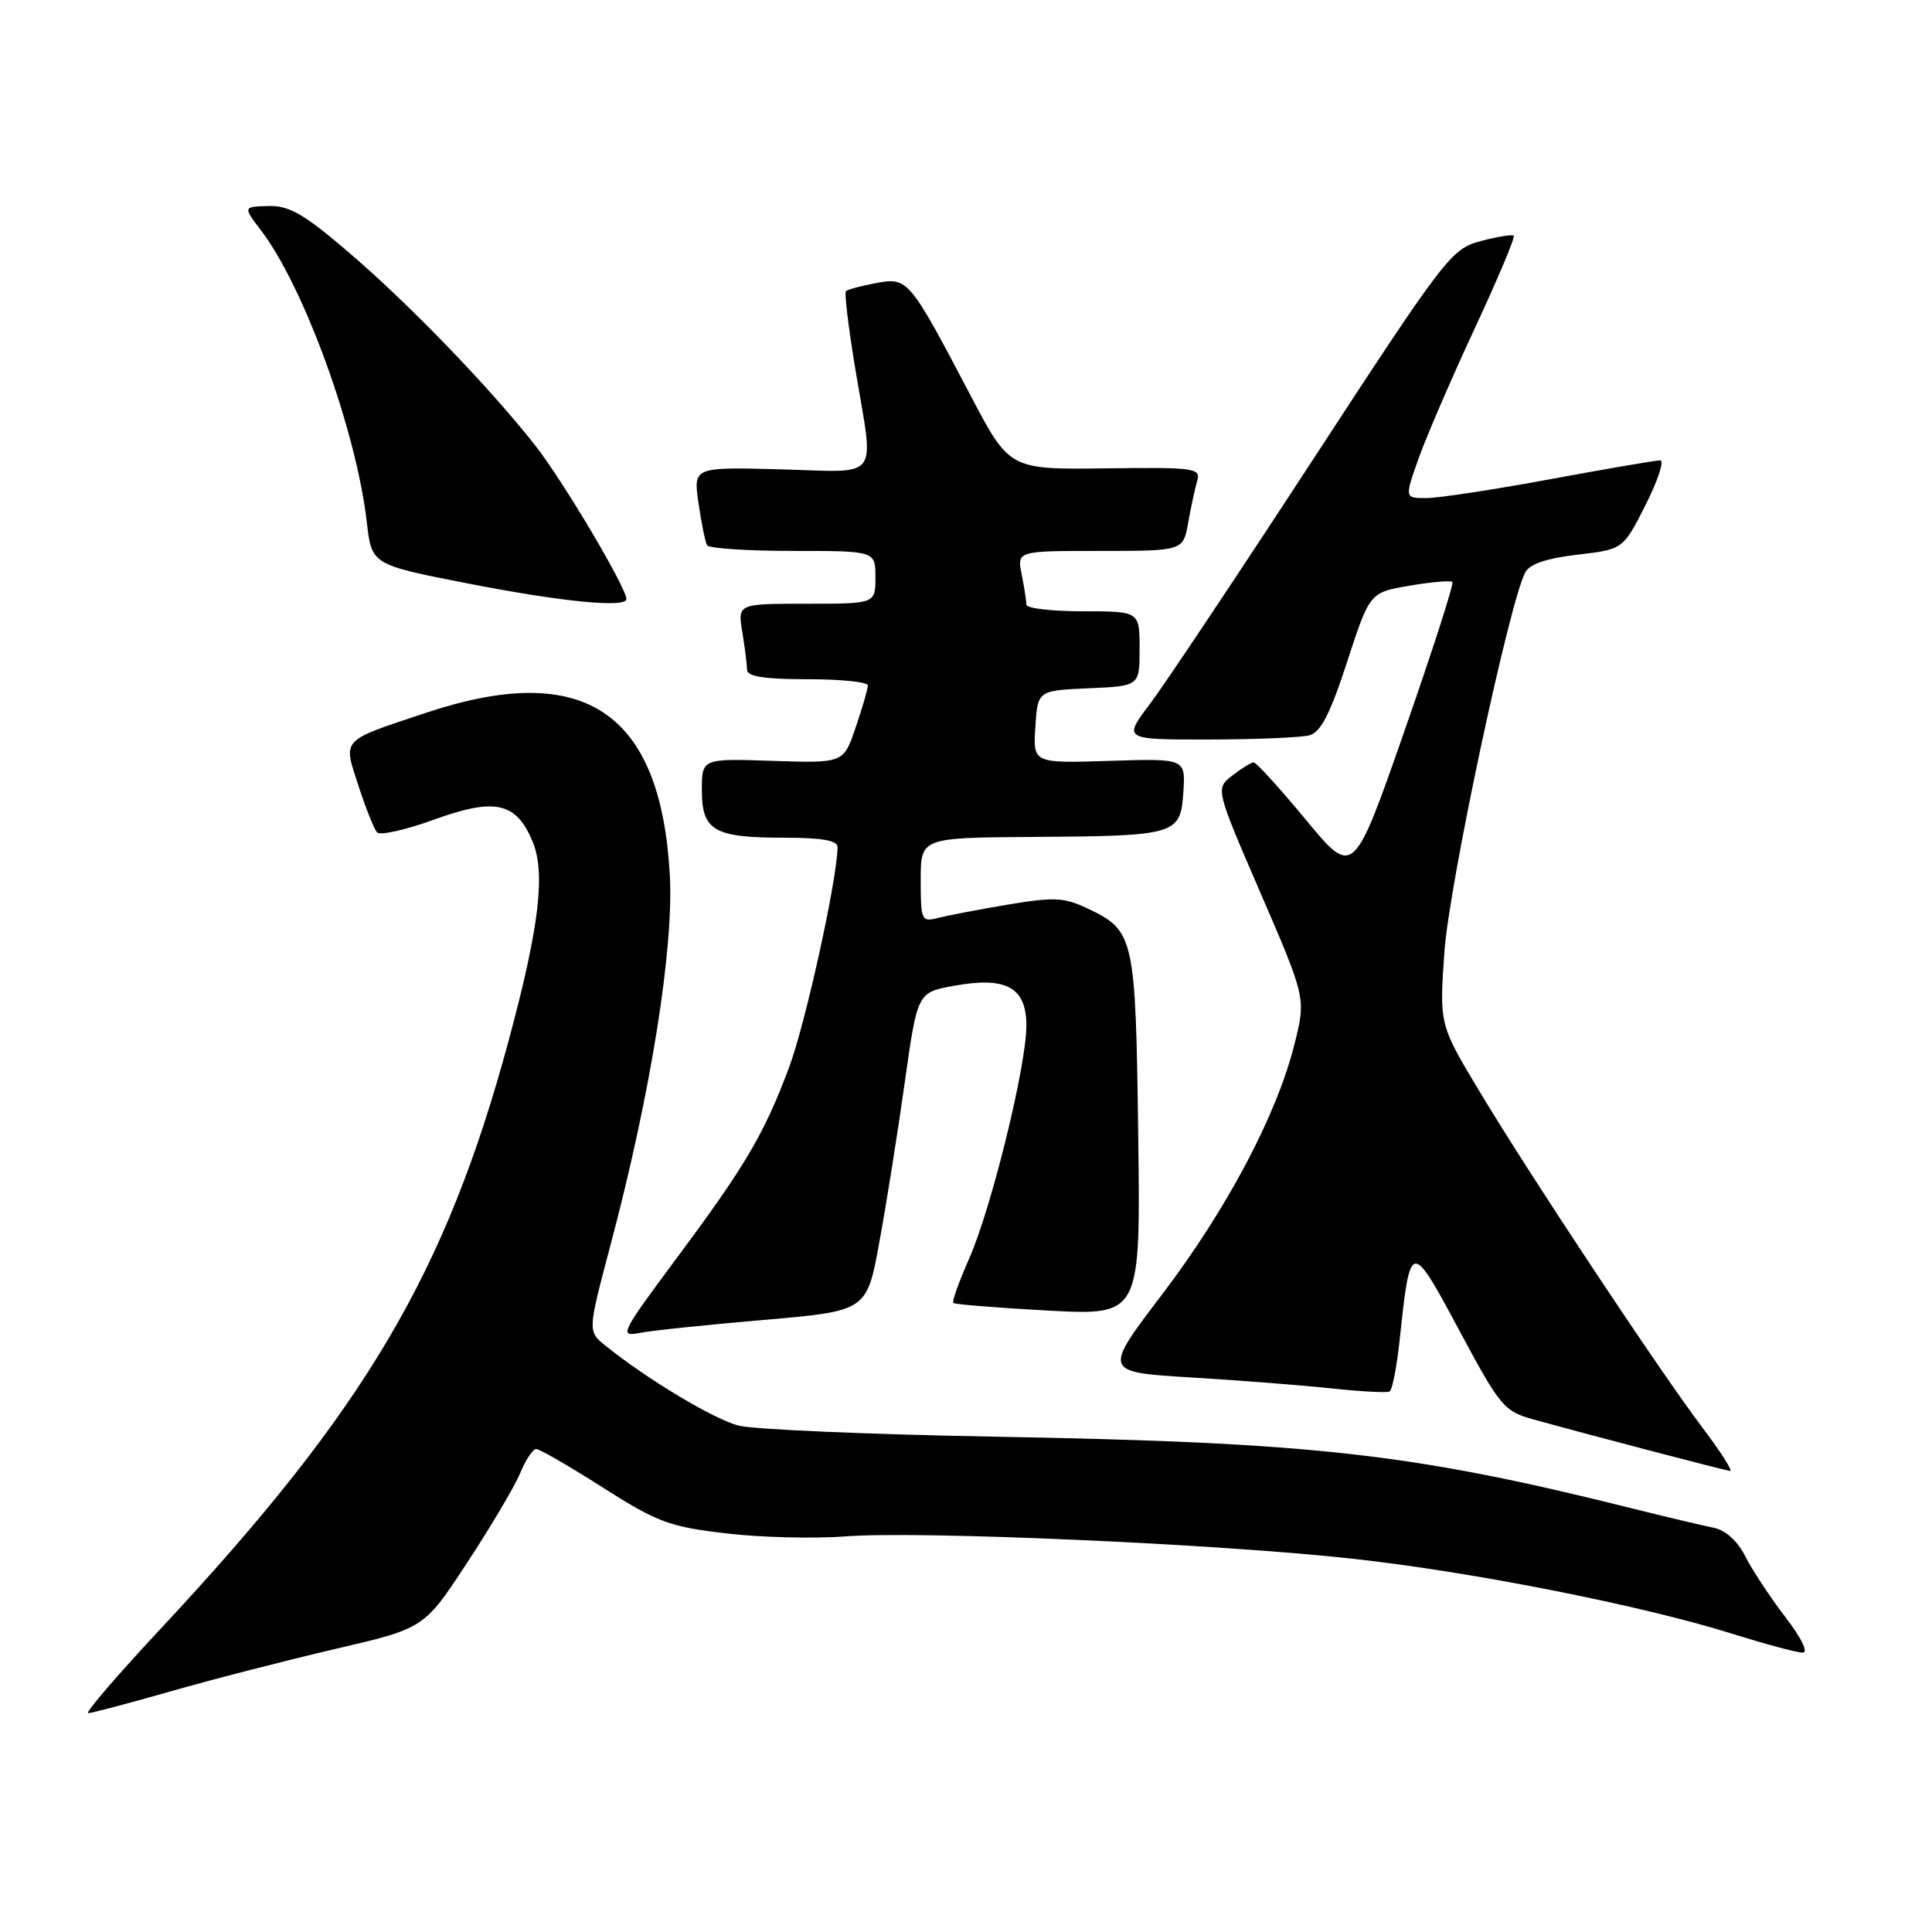 <?xml version="1.0" encoding="UTF-8" standalone="no"?>
<!DOCTYPE svg PUBLIC "-//W3C//DTD SVG 1.1//EN" "http://www.w3.org/Graphics/SVG/1.1/DTD/svg11.dtd" >
<svg xmlns="http://www.w3.org/2000/svg" xmlns:xlink="http://www.w3.org/1999/xlink" version="1.1" viewBox="0 0 256 256">
 <g >
 <path fill="currentColor"
d=" M 22.65 224.10 C 28.22 222.51 38.05 219.98 44.49 218.48 C 56.20 215.76 56.20 215.76 61.89 207.08 C 65.02 202.31 68.19 196.97 68.92 195.20 C 69.65 193.44 70.61 192.00 71.05 192.00 C 71.50 192.00 75.47 194.30 79.88 197.11 C 87.11 201.71 88.72 202.31 96.20 203.18 C 100.77 203.72 107.88 203.90 112.00 203.58 C 121.82 202.82 161.71 204.58 179.50 206.57 C 195.28 208.32 217.54 212.73 229.50 216.47 C 233.90 217.85 238.11 218.98 238.85 218.98 C 239.65 218.99 238.72 217.07 236.55 214.25 C 234.55 211.64 232.17 208.02 231.26 206.22 C 230.22 204.17 228.64 202.75 227.05 202.43 C 225.65 202.15 220.90 201.03 216.50 199.93 C 187.11 192.58 174.25 191.13 131.50 190.36 C 115.00 190.06 99.89 189.41 97.91 188.91 C 94.61 188.08 85.73 182.75 80.18 178.27 C 77.87 176.39 77.87 176.39 80.90 164.95 C 86.23 144.89 89.31 125.63 88.75 115.88 C 87.53 94.24 77.34 87.48 56.45 94.45 C 45.04 98.25 45.45 97.81 47.50 104.13 C 48.46 107.08 49.57 109.86 49.96 110.29 C 50.36 110.73 53.74 109.97 57.47 108.62 C 65.60 105.67 68.38 106.28 70.57 111.50 C 72.31 115.67 71.44 122.90 67.42 137.81 C 59.08 168.72 48.44 186.72 21.35 215.75 C 15.57 221.94 11.22 227.00 11.68 227.00 C 12.13 227.00 17.07 225.70 22.65 224.10 Z  M 225.64 189.25 C 219.87 181.61 202.70 155.72 196.05 144.63 C 190.72 135.76 190.72 135.76 191.39 126.13 C 192.01 117.26 199.95 79.96 202.10 75.85 C 202.68 74.74 204.93 73.97 209.02 73.50 C 215.07 72.79 215.07 72.79 218.05 66.90 C 219.69 63.65 220.56 61.00 219.98 61.00 C 219.41 61.00 212.85 62.12 205.40 63.50 C 197.96 64.88 190.57 66.00 188.99 66.00 C 186.11 66.00 186.11 66.00 187.97 60.75 C 189.00 57.86 192.33 50.13 195.39 43.56 C 198.45 36.99 200.78 31.45 200.58 31.24 C 200.37 31.04 198.39 31.36 196.18 31.95 C 192.30 33.00 191.51 34.03 174.06 60.77 C 164.11 76.02 154.36 90.64 152.39 93.25 C 148.81 98.00 148.81 98.00 160.15 97.99 C 166.39 97.98 172.40 97.73 173.50 97.43 C 175.00 97.03 176.26 94.59 178.50 87.70 C 181.50 78.50 181.50 78.50 186.77 77.61 C 189.67 77.11 192.23 76.89 192.45 77.12 C 192.67 77.34 189.81 86.23 186.09 96.88 C 179.33 116.23 179.33 116.23 173.03 108.62 C 169.57 104.43 166.45 101.01 166.12 101.02 C 165.78 101.03 164.50 101.82 163.28 102.77 C 161.05 104.50 161.05 104.50 167.05 118.38 C 173.05 132.27 173.05 132.27 171.52 138.38 C 169.18 147.74 162.58 160.21 153.96 171.55 C 146.16 181.81 146.16 181.81 157.83 182.52 C 164.25 182.91 172.65 183.56 176.50 183.98 C 180.35 184.39 183.78 184.57 184.13 184.38 C 184.48 184.19 185.08 181.12 185.46 177.56 C 186.88 164.29 186.93 164.29 193.35 176.26 C 198.81 186.45 199.27 187.00 203.29 188.11 C 210.20 190.03 228.44 194.81 229.24 194.91 C 229.65 194.96 228.03 192.41 225.64 189.25 Z  M 101.17 174.90 C 114.84 173.72 114.84 173.72 116.50 164.70 C 117.41 159.74 118.93 150.24 119.86 143.59 C 121.56 131.51 121.56 131.51 126.36 130.63 C 133.34 129.36 136.00 130.81 136.00 135.90 C 136.00 141.26 131.36 160.12 128.39 166.84 C 127.06 169.85 126.13 172.46 126.32 172.65 C 126.51 172.84 132.17 173.29 138.90 173.66 C 151.13 174.31 151.13 174.31 150.82 150.41 C 150.47 123.97 150.32 123.33 144.03 120.34 C 141.00 118.91 139.62 118.84 133.52 119.87 C 129.66 120.52 125.49 121.32 124.25 121.64 C 122.11 122.20 122.00 121.95 122.00 116.62 C 122.00 111.00 122.00 111.00 136.75 110.90 C 155.94 110.77 156.42 110.63 156.80 104.96 C 157.09 100.50 157.09 100.50 146.99 100.82 C 136.88 101.14 136.88 101.14 137.19 96.32 C 137.50 91.50 137.50 91.50 144.25 91.20 C 151.00 90.91 151.00 90.91 151.00 85.95 C 151.00 81.00 151.00 81.00 143.50 81.00 C 139.38 81.00 136.00 80.61 136.00 80.12 C 136.00 79.64 135.72 77.84 135.38 76.12 C 134.75 73.00 134.75 73.00 145.76 73.00 C 156.78 73.00 156.78 73.00 157.44 69.25 C 157.81 67.19 158.35 64.69 158.64 63.70 C 159.13 62.02 158.27 61.91 146.46 62.06 C 133.76 62.22 133.76 62.22 128.58 52.36 C 120.49 36.94 120.30 36.72 116.08 37.51 C 114.11 37.88 112.32 38.36 112.09 38.58 C 111.87 38.80 112.43 43.46 113.34 48.94 C 115.84 63.95 116.88 62.55 103.43 62.19 C 91.86 61.88 91.86 61.88 92.56 66.69 C 92.94 69.33 93.45 71.84 93.69 72.25 C 93.92 72.66 99.04 73.00 105.06 73.00 C 116.00 73.00 116.00 73.00 116.00 76.50 C 116.00 80.00 116.00 80.00 106.87 80.00 C 97.74 80.00 97.74 80.00 98.36 83.75 C 98.70 85.81 98.98 88.06 98.99 88.75 C 99.00 89.64 101.27 90.00 107.00 90.00 C 111.40 90.00 115.00 90.37 115.00 90.82 C 115.00 91.27 114.27 93.78 113.38 96.39 C 111.77 101.13 111.77 101.13 102.38 100.82 C 93.00 100.50 93.00 100.50 93.00 104.71 C 93.00 110.08 94.61 111.00 103.93 111.00 C 108.93 111.00 111.00 111.37 110.98 112.25 C 110.93 116.59 106.71 135.73 104.52 141.54 C 101.19 150.38 98.76 154.50 89.43 167.02 C 82.32 176.59 82.04 177.15 84.68 176.63 C 86.23 176.32 93.65 175.54 101.17 174.90 Z  M 83.00 79.37 C 83.00 77.86 74.50 63.55 70.88 58.97 C 64.67 51.11 54.20 40.28 46.21 33.44 C 40.26 28.34 38.31 27.22 35.56 27.30 C 32.20 27.39 32.20 27.39 34.58 30.52 C 40.29 38.00 47.20 57.04 48.60 69.16 C 49.25 74.82 49.25 74.82 61.88 77.29 C 74.37 79.74 83.00 80.59 83.00 79.37 Z "/>
</g>
</svg>